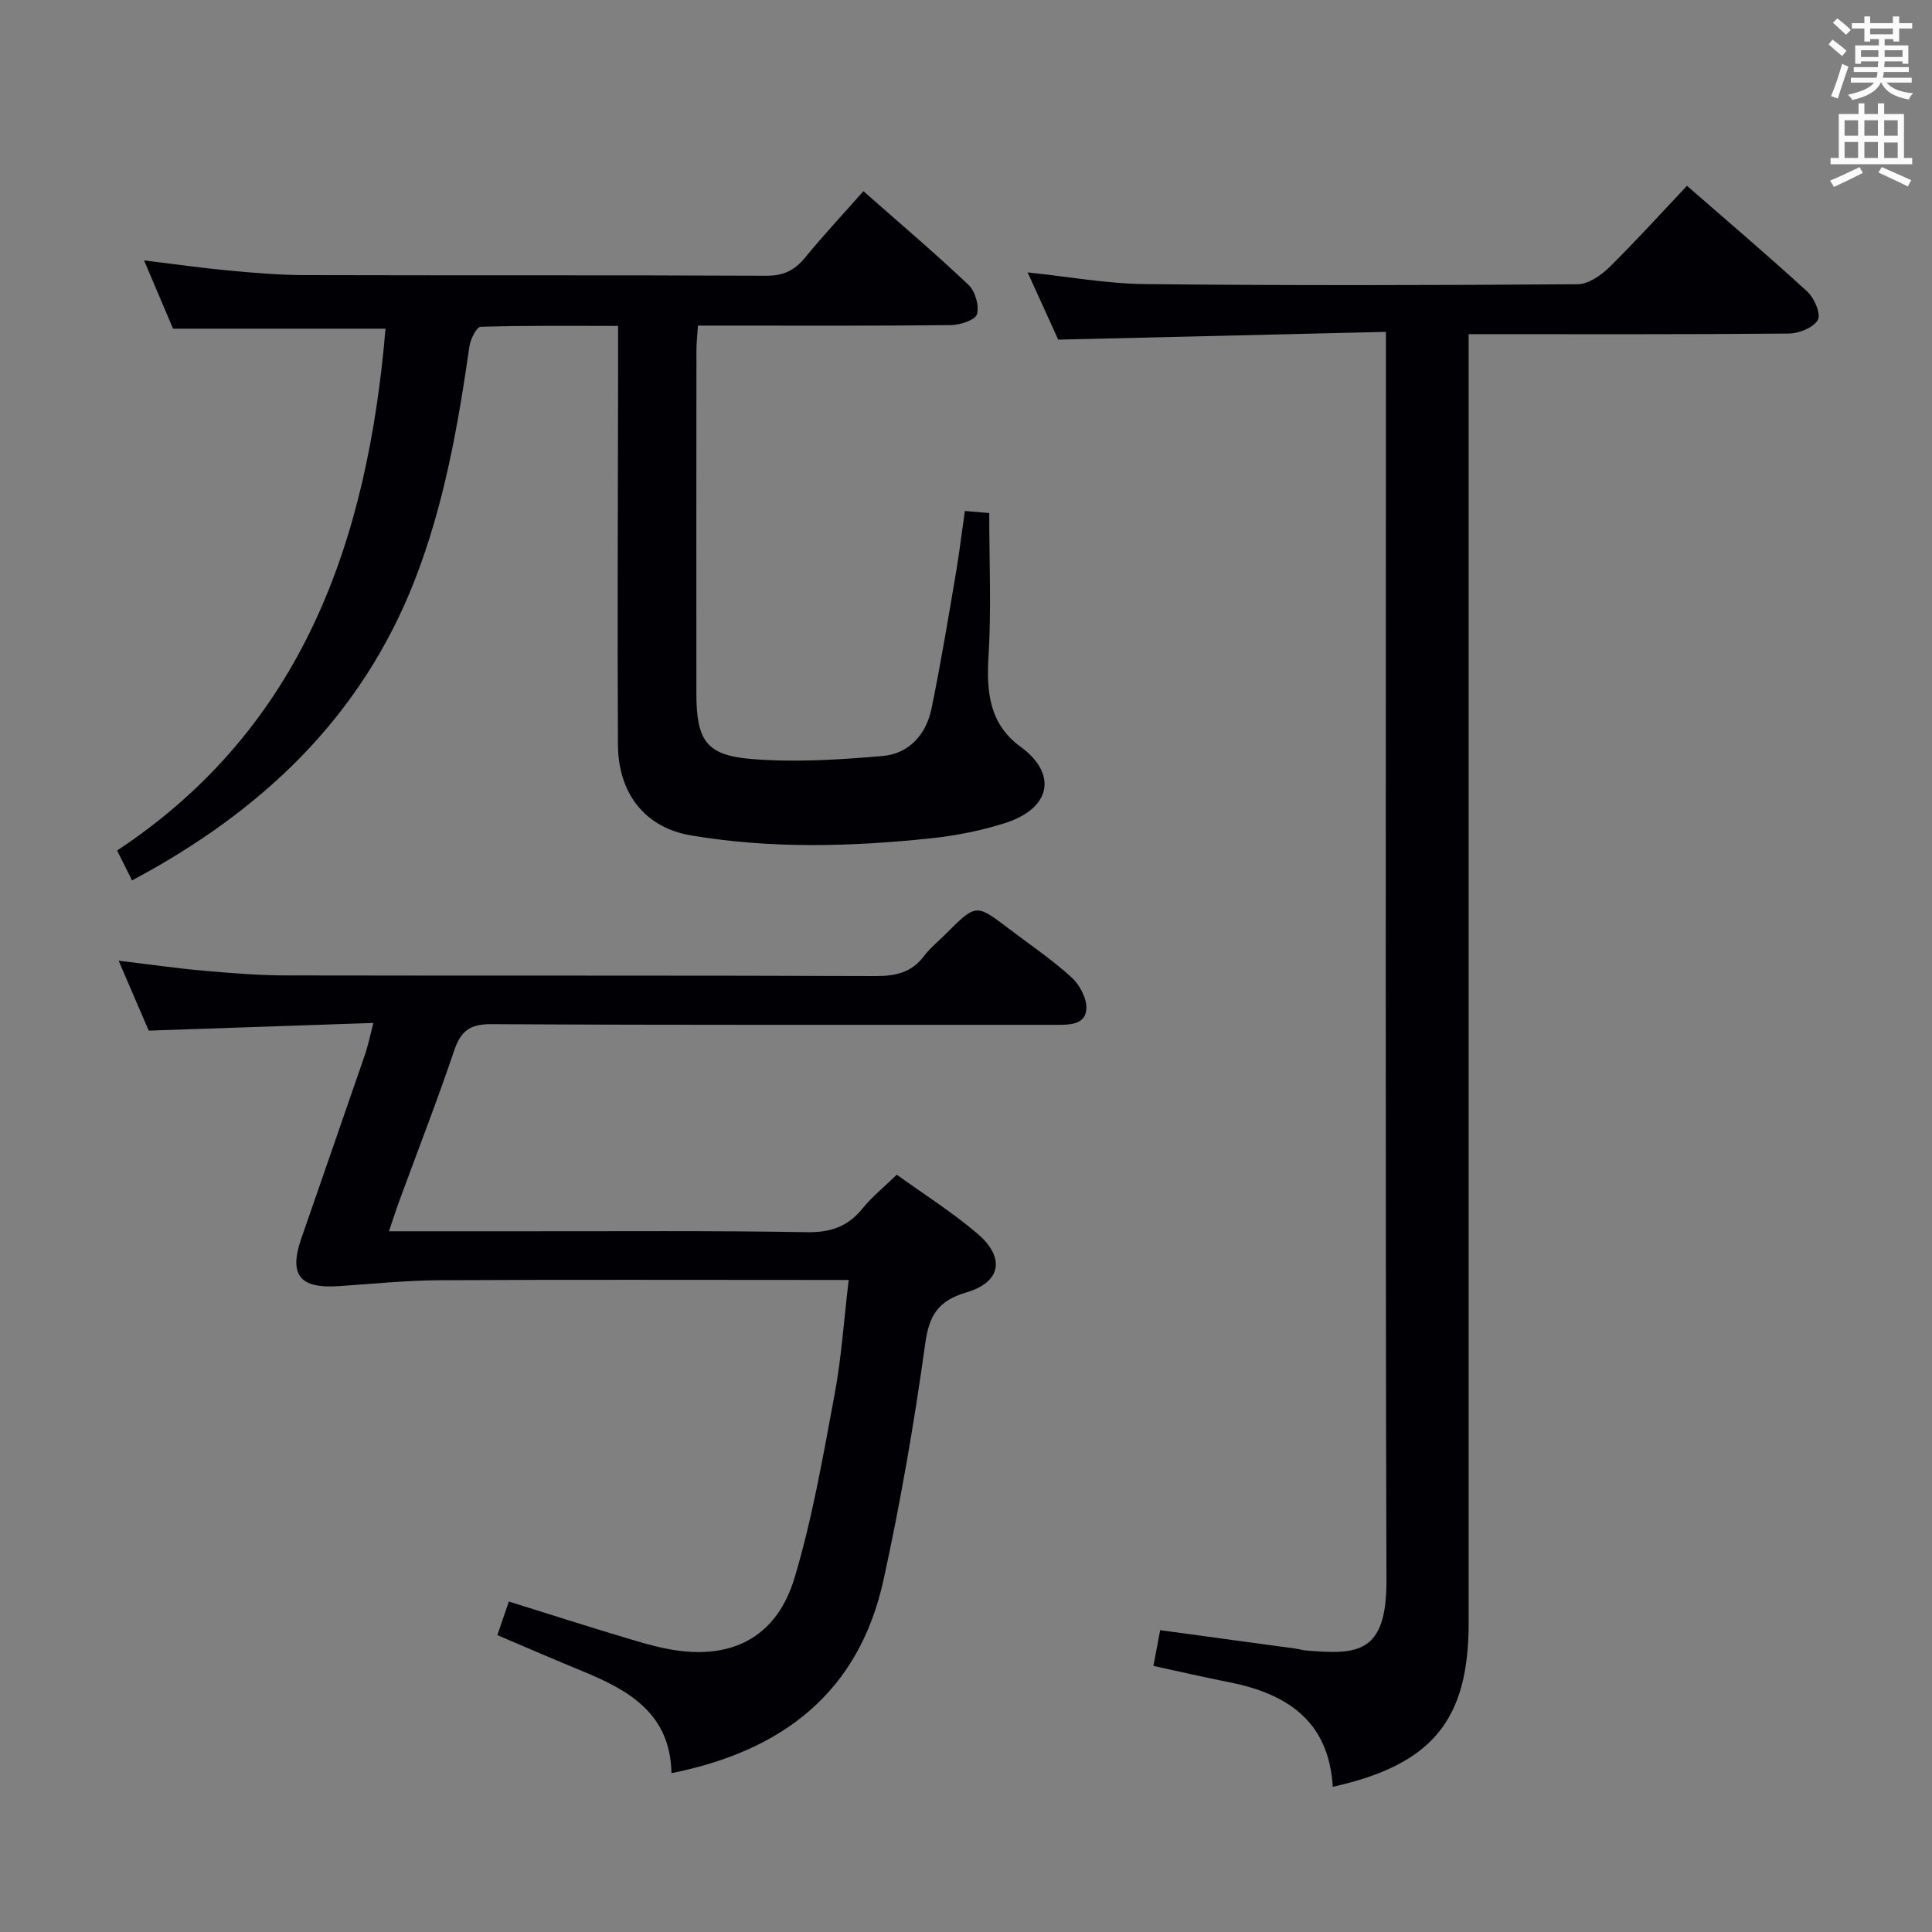 <svg enable-background="new 0 0 400 400" viewBox="0 0 400 400" xmlns="http://www.w3.org/2000/svg"><rect x="0" y="0" width="400" height="400" fill="#808080" stroke="none"/><g fill="#010105"><path d="m275.94 369.94c-.84-13.84-9.71-19.36-21.71-21.71-5.02-.98-10-2.15-15.43-3.32.48-2.52.89-4.73 1.4-7.4 9.51 1.29 18.83 2.56 28.15 3.83.66.09 1.3.31 1.96.37 10.71.91 16.79.76 16.74-14.52-.24-83.82-.11-167.64-.11-251.46 0-1.98 0-3.95 0-7.02-22.72.54-45.08 1.07-67.85 1.61-1.86-4.09-3.98-8.75-6.33-13.92 8.46.88 16.43 2.34 24.41 2.42 29.83.31 59.66.24 89.48.03 2.22-.02 4.82-1.84 6.55-3.53 5.44-5.34 10.55-11.01 16.07-16.85 8.54 7.45 16.9 14.54 24.96 21.95 1.43 1.32 2.82 4.66 2.13 5.83-.94 1.6-3.89 2.79-5.99 2.81-21.82.2-43.64.12-66.3.12v6.35 260.46c0 20.1-7.48 29.35-28.13 33.95z"/><path d="m27.34 182.28c-1.03-2.06-1.83-3.67-3.09-6.19 38.57-25.53 51.84-64.27 55.57-108.04-14.44 0-28.77 0-43.99 0-1.63-3.83-3.67-8.65-6.01-14.14 6.18.75 11.79 1.56 17.44 2.09 5.29.49 10.61.95 15.92.96 31.82.09 63.64-.02 95.45.13 3.54.02 5.88-1.1 8.05-3.75 3.77-4.61 7.85-8.97 12.08-13.76 7.45 6.57 14.79 12.8 21.77 19.41 1.38 1.31 2.25 4.32 1.73 6.07-.36 1.21-3.49 2.23-5.39 2.25-15.49.18-30.98.1-46.48.1-1.8 0-3.61 0-5.89 0-.12 2-.31 3.59-.31 5.17-.02 23.66-.03 47.31-.01 70.97.01 9.64 1.95 12.8 11.28 13.58 9.02.76 18.23.17 27.29-.61 5.42-.47 9-4.44 10.1-9.77 1.91-9.25 3.44-18.59 5.03-27.9.72-4.22 1.23-8.48 1.88-13.06 1.98.17 3.55.3 5.05.43 0 10.16.45 19.97-.15 29.72-.46 7.44.25 14.02 6.64 18.67 7.54 5.49 6.56 12.75-3.43 15.87-4.88 1.52-10 2.54-15.09 3.08-16.57 1.75-33.19 2.19-49.69-.59-9.44-1.59-15.09-8.55-15.15-18.8-.14-25.15 0-50.31.03-75.46 0-3.49 0-6.98 0-11.23-9.64 0-19.06-.11-28.46.18-.84.03-2.1 2.55-2.32 4.04-2.36 16.46-5.24 32.79-11.3 48.36-11.05 28.37-31.63 47.88-58.55 62.22z"/><path d="m175.71 265c-2.09 0-3.87 0-5.66 0-26.33 0-52.66-.09-78.99.06-6.95.04-13.9.74-20.85 1.22-8.14.56-10.45-2.28-7.83-9.86 4.39-12.71 8.83-25.4 13.2-38.12.63-1.83 1-3.75 1.73-6.51-15.75.54-30.83 1.05-46.52 1.59-1.84-4.29-3.91-9.1-6.23-14.48 6.44.77 12.14 1.6 17.88 2.1 5.63.5 11.28.94 16.93.95 40.66.08 81.32-.02 121.98.13 4.15.01 7.4-.75 9.97-4.15 1.29-1.71 3.02-3.09 4.55-4.63 6.19-6.19 6.2-6.2 12.96-1.06 4.38 3.32 8.96 6.42 13.01 10.1 1.69 1.54 3.21 4.39 3.08 6.53-.2 3.33-3.48 3.31-6.25 3.31-38.99-.02-77.99.08-116.98-.14-4.5-.02-6.31 1.48-7.68 5.53-3.56 10.53-7.61 20.9-11.44 31.34-.62 1.68-1.15 3.39-2.04 6.01 9.62 0 18.52-.01 27.43 0 19.66.02 39.33-.15 58.99.19 4.94.09 8.54-1.1 11.62-4.9 1.97-2.43 4.46-4.43 7.1-7 5.49 3.96 11.38 7.69 16.65 12.16 5.82 4.93 5.01 10.05-2.18 12.19-5.85 1.74-7.75 4.62-8.58 10.61-2.28 16.42-5.1 32.8-8.65 48.99-5.08 23.13-20.77 35.34-43.89 39.95-.22-12.26-8.74-17.14-18.35-21.08-5.83-2.39-11.6-4.91-17.7-7.49.77-2.26 1.5-4.39 2.38-6.96 8.6 2.68 16.92 5.35 25.3 7.85 3.33 1 6.73 1.95 10.16 2.37 11.57 1.41 20.19-3.39 23.71-15.19 3.69-12.33 5.89-25.14 8.26-37.84 1.43-7.61 1.94-15.42 2.93-23.77z"/></g><path d="m378.6 9.2.8-1c.9.7 1.9 1.4 2.9 2.3l-.9 1.1c-1.1-.9-2-1.7-2.8-2.4zm.5 10.7c.9-2.1 1.6-4.3 2.3-6.7.4.2.8.4 1.3.6-.7 2.1-1.5 4.3-2.2 6.6zm.4-15.2.9-.9c1 .8 2 1.6 2.8 2.4l-1 1c-1-.9-1.9-1.8-2.7-2.5zm12.5-1.3h1.2v1.4h2.7v1.1h-2.7v2.7h-1.2v-.5h-1.8v1.3h4.9v3.8h-1.2v-.5h-3.7c0 .4-.1.9-.1 1.2h5.1v1h-5.2c0 .5-.1.9-.2 1.2h6v1h-5.2c1.1 1.3 2.9 2 5.5 2.2-.4.4-.7.8-.9 1.3-2.9-.5-4.8-1.6-5.7-3.5h-.1c-.8 1.7-2.7 2.9-5.9 3.6-.2-.4-.6-.8-.9-1.1 2.8-.6 4.6-1.4 5.4-2.5h-4.8v-1h5.3c.1-.3.2-.7.2-1.2h-4.9v-1h5c0-.4 0-.8.1-1.2h-3.6v.5h-1.2v-3.8h4.9v-1.3h-1.8v.5h-1.2v-2.7h-2.6v-1.1h2.6v-1.4h1.2v1.4h4.7v-1.4zm-6.7 8.4h3.6c0-.4 0-.9 0-1.4h-3.6zm1.9-4.7h4.7v-1.2h-4.7zm6.7 3.3h-3.7v1.4h3.7z" fill="#fafbfa"/><path d="m384.7 21.4h1.3v2.2h2.8v-2.2h1.3v2.2h4.1v9.1h1.7v1.3h-16.9v-1.3h1.7v-9.1h4.1v-2.2zm.3 13.2.7 1.2c-1.8.9-3.8 1.9-6 2.9-.2-.4-.5-.8-.8-1.3 2.4-1 4.4-2 6.1-2.8zm-3.1-6.5h2.8v-3.2h-2.8zm0 4.6h2.8v-3.3h-2.8zm4.1-4.6h2.8v-3.2h-2.8zm0 4.6h2.8v-3.3h-2.8zm3.6 1.9c2.1.9 4.1 1.8 6.1 2.7l-.7 1.3c-2.2-1.1-4.2-2-6.1-2.9zm3.3-9.7h-2.8v3.2h2.8zm-2.8 7.8h2.8v-3.2h-2.8z" fill="#fafbfa"/></svg>